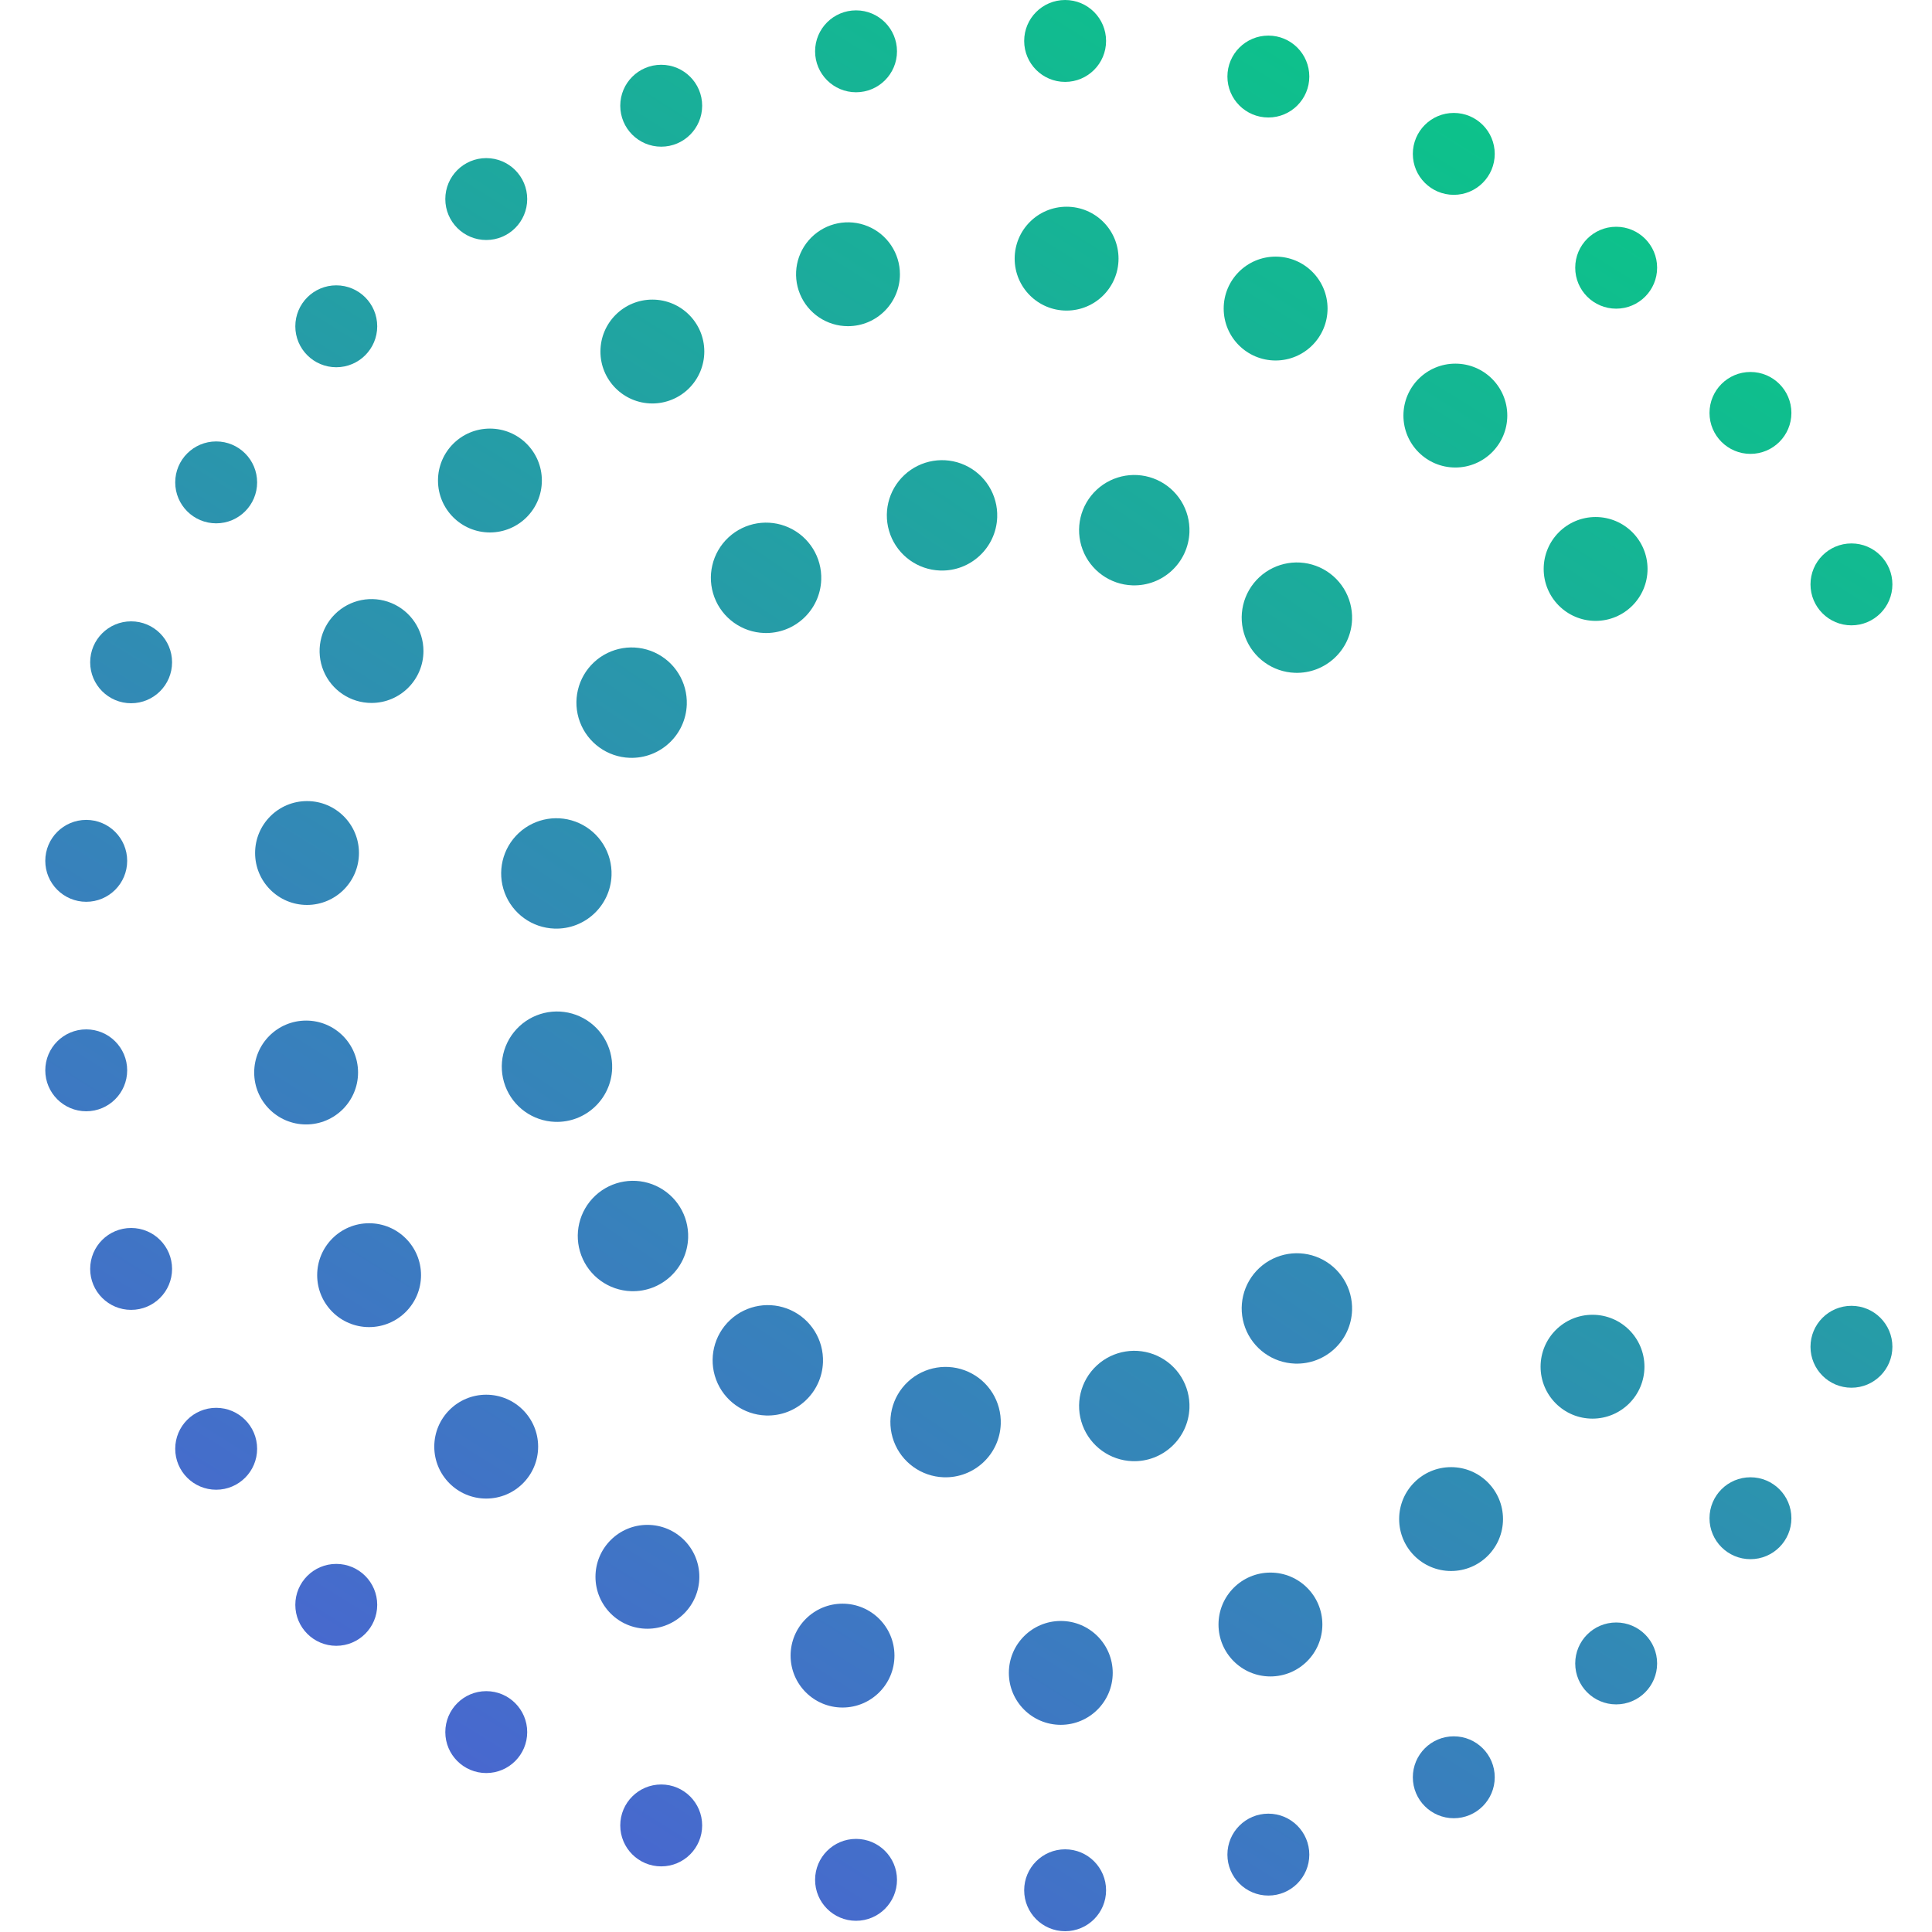 <svg xmlns="http://www.w3.org/2000/svg" width="256" height="256" viewBox="0 0 256 256">
  <defs>
    <linearGradient id="coinsmart-a" x1="859.697%" x2="-698.143%" y1="-1242.16%" y2="1243.948%">
      <stop offset="0%" stop-color="#00D57C"/>
      <stop offset="100%" stop-color="#4A65D1"/>
    </linearGradient>
    <linearGradient id="coinsmart-b" x1="988.652%" x2="-569.188%" y1="-1448.005%" y2="1038.171%">
      <stop offset="0%" stop-color="#00D57C"/>
      <stop offset="100%" stop-color="#4A65D1"/>
    </linearGradient>
    <linearGradient id="coinsmart-c" x1="1114.649%" x2="-443.122%" y1="-1649.037%" y2="837.07%">
      <stop offset="0%" stop-color="#00D57C"/>
      <stop offset="100%" stop-color="#4A65D1"/>
    </linearGradient>
    <linearGradient id="coinsmart-d" x1="1233.081%" x2="-324.759%" y1="-1838.102%" y2="648.006%">
      <stop offset="0%" stop-color="#00D57C"/>
      <stop offset="100%" stop-color="#4A65D1"/>
    </linearGradient>
    <linearGradient id="coinsmart-e" x1="1339.409%" x2="-218.363%" y1="-2007.772%" y2="478.336%">
      <stop offset="0%" stop-color="#00D57C"/>
      <stop offset="100%" stop-color="#4A65D1"/>
    </linearGradient>
    <linearGradient id="coinsmart-f" x1="1428.955%" x2="-128.886%" y1="-2150.688%" y2="335.42%">
      <stop offset="0%" stop-color="#00D57C"/>
      <stop offset="100%" stop-color="#4A65D1"/>
    </linearGradient>
    <linearGradient id="coinsmart-g" x1="1495.186%" x2="-62.586%" y1="-2256.396%" y2="229.711%">
      <stop offset="0%" stop-color="#00D57C"/>
      <stop offset="100%" stop-color="#4A65D1"/>
    </linearGradient>
    <linearGradient id="coinsmart-h" x1="1532.393%" x2="-25.378%" y1="-2315.75%" y2="170.358%">
      <stop offset="0%" stop-color="#00D57C"/>
      <stop offset="100%" stop-color="#4A65D1"/>
    </linearGradient>
    <linearGradient id="coinsmart-i" x1="1541.334%" x2="-16.437%" y1="-2330.055%" y2="156.121%">
      <stop offset="0%" stop-color="#00D57C"/>
      <stop offset="100%" stop-color="#4A65D1"/>
    </linearGradient>
    <linearGradient id="coinsmart-j" x1="1523.04%" x2="-34.801%" y1="-2300.894%" y2="185.213%">
      <stop offset="0%" stop-color="#00D57C"/>
      <stop offset="100%" stop-color="#4A65D1"/>
    </linearGradient>
    <linearGradient id="coinsmart-k" x1="1478.679%" x2="-79.161%" y1="-2229.986%" y2="256.121%">
      <stop offset="0%" stop-color="#00D57C"/>
      <stop offset="100%" stop-color="#4A65D1"/>
    </linearGradient>
    <linearGradient id="coinsmart-l" x1="1409.147%" x2="-148.693%" y1="-2119.051%" y2="367.056%">
      <stop offset="0%" stop-color="#00D57C"/>
      <stop offset="100%" stop-color="#4A65D1"/>
    </linearGradient>
    <linearGradient id="coinsmart-m" x1="1315.475%" x2="-242.366%" y1="-1969.601%" y2="516.506%">
      <stop offset="0%" stop-color="#00D57C"/>
      <stop offset="100%" stop-color="#4A65D1"/>
    </linearGradient>
    <linearGradient id="coinsmart-n" x1="1200.413%" x2="-357.428%" y1="-1785.901%" y2="700.206%">
      <stop offset="0%" stop-color="#00D57C"/>
      <stop offset="100%" stop-color="#4A65D1"/>
    </linearGradient>
    <linearGradient id="coinsmart-o" x1="1075.86%" x2="-481.981%" y1="-1587.139%" y2="898.968%">
      <stop offset="0%" stop-color="#00D57C"/>
      <stop offset="100%" stop-color="#4A65D1"/>
    </linearGradient>
    <linearGradient id="coinsmart-p" x1="947.799%" x2="-610.041%" y1="-1382.737%" y2="1103.439%">
      <stop offset="0%" stop-color="#00D57C"/>
      <stop offset="100%" stop-color="#4A65D1"/>
    </linearGradient>
    <linearGradient id="coinsmart-q" x1="820.633%" x2="-737.208%" y1="-1179.917%" y2="1306.259%">
      <stop offset="0%" stop-color="#00D57C"/>
      <stop offset="100%" stop-color="#4A65D1"/>
    </linearGradient>
    <linearGradient id="coinsmart-r" x1="699.175%" x2="-858.666%" y1="-985.901%" y2="1500.206%">
      <stop offset="0%" stop-color="#00D57C"/>
      <stop offset="100%" stop-color="#4A65D1"/>
    </linearGradient>
    <linearGradient id="coinsmart-s" x1="587.62%" x2="-970.22%" y1="-807.978%" y2="1678.129%">
      <stop offset="0%" stop-color="#00D57C"/>
      <stop offset="100%" stop-color="#4A65D1"/>
    </linearGradient>
    <linearGradient id="coinsmart-t" x1="490.646%" x2="-1067.194%" y1="-653.232%" y2="1832.875%">
      <stop offset="0%" stop-color="#00D57C"/>
      <stop offset="100%" stop-color="#4A65D1"/>
    </linearGradient>
    <linearGradient id="coinsmart-u" x1="412.999%" x2="-1144.842%" y1="-529.298%" y2="1956.878%">
      <stop offset="0%" stop-color="#00D57C"/>
      <stop offset="100%" stop-color="#4A65D1"/>
    </linearGradient>
    <linearGradient id="coinsmart-v" x1="362.586%" x2="-1195.254%" y1="-448.831%" y2="2037.276%">
      <stop offset="0%" stop-color="#00D57C"/>
      <stop offset="100%" stop-color="#4A65D1"/>
    </linearGradient>
    <linearGradient id="coinsmart-w" x1="341.197%" x2="-1216.644%" y1="-414.787%" y2="2071.32%">
      <stop offset="0%" stop-color="#00D57C"/>
      <stop offset="100%" stop-color="#4A65D1"/>
    </linearGradient>
    <linearGradient id="coinsmart-x" x1="347.868%" x2="-1209.972%" y1="-425.378%" y2="2060.798%">
      <stop offset="0%" stop-color="#00D57C"/>
      <stop offset="100%" stop-color="#4A65D1"/>
    </linearGradient>
    <linearGradient id="coinsmart-y" x1="381.431%" x2="-1176.41%" y1="-478.886%" y2="2007.221%">
      <stop offset="0%" stop-color="#00D57C"/>
      <stop offset="100%" stop-color="#4A65D1"/>
    </linearGradient>
    <linearGradient id="coinsmart-z" x1="440.853%" x2="-1116.988%" y1="-573.728%" y2="1912.38%">
      <stop offset="0%" stop-color="#00D57C"/>
      <stop offset="100%" stop-color="#4A65D1"/>
    </linearGradient>
    <linearGradient id="coinsmart-A" x1="517.294%" x2="-701.642%" y1="-641.205%" y2="1161.817%">
      <stop offset="0%" stop-color="#00D57C"/>
      <stop offset="100%" stop-color="#4A65D1"/>
    </linearGradient>
    <linearGradient id="coinsmart-B" x1="894.009%" x2="-324.975%" y1="-1198.374%" y2="604.593%">
      <stop offset="0%" stop-color="#00D57C"/>
      <stop offset="100%" stop-color="#4A65D1"/>
    </linearGradient>
    <linearGradient id="coinsmart-C" x1="894.062%" x2="-324.922%" y1="-1198.363%" y2="604.606%">
      <stop offset="0%" stop-color="#00D57C"/>
      <stop offset="100%" stop-color="#4A65D1"/>
    </linearGradient>
    <linearGradient id="coinsmart-D" x1="955.261%" x2="-263.726%" y1="-1288.909%" y2="514.11%">
      <stop offset="0%" stop-color="#00D57C"/>
      <stop offset="100%" stop-color="#4A65D1"/>
    </linearGradient>
    <linearGradient id="coinsmart-E" x1="979.81%" x2="-239.175%" y1="-1325.182%" y2="477.787%">
      <stop offset="0%" stop-color="#00D57C"/>
      <stop offset="100%" stop-color="#4A65D1"/>
    </linearGradient>
    <linearGradient id="coinsmart-F" x1="965.732%" x2="-253.253%" y1="-1304.663%" y2="498.306%">
      <stop offset="0%" stop-color="#00D57C"/>
      <stop offset="100%" stop-color="#4A65D1"/>
    </linearGradient>
    <linearGradient id="coinsmart-G" x1="916.295%" x2="-302.689%" y1="-1231.27%" y2="571.699%">
      <stop offset="0%" stop-color="#00D57C"/>
      <stop offset="100%" stop-color="#4A65D1"/>
    </linearGradient>
    <linearGradient id="coinsmart-H" x1="835.204%" x2="-383.73%" y1="-1111.388%" y2="691.583%">
      <stop offset="0%" stop-color="#00D57C"/>
      <stop offset="100%" stop-color="#4A65D1"/>
    </linearGradient>
    <linearGradient id="coinsmart-I" x1="742.104%" x2="-476.88%" y1="-973.597%" y2="829.372%">
      <stop offset="0%" stop-color="#00D57C"/>
      <stop offset="100%" stop-color="#4A65D1"/>
    </linearGradient>
    <linearGradient id="coinsmart-J" x1="651.394%" x2="-567.591%" y1="-839.5%" y2="963.469%">
      <stop offset="0%" stop-color="#00D57C"/>
      <stop offset="100%" stop-color="#4A65D1"/>
    </linearGradient>
    <linearGradient id="coinsmart-K" x1="575.158%" x2="-643.827%" y1="-726.737%" y2="1076.232%">
      <stop offset="0%" stop-color="#00D57C"/>
      <stop offset="100%" stop-color="#4A65D1"/>
    </linearGradient>
    <linearGradient id="coinsmart-L" x1="526.723%" x2="-692.213%" y1="-655.181%" y2="1147.841%">
      <stop offset="0%" stop-color="#00D57C"/>
      <stop offset="100%" stop-color="#4A65D1"/>
    </linearGradient>
    <linearGradient id="coinsmart-M" x1="420.933%" x2="-807.375%" y1="-541.974%" y2="1418.33%">
      <stop offset="0%" stop-color="#00D57C"/>
      <stop offset="100%" stop-color="#4A65D1"/>
    </linearGradient>
    <linearGradient id="coinsmart-N" x1="392.57%" x2="-835.792%" y1="-496.746%" y2="1463.612%">
      <stop offset="0%" stop-color="#00D57C"/>
      <stop offset="100%" stop-color="#4A65D1"/>
    </linearGradient>
    <linearGradient id="coinsmart-O" x1="395.065%" x2="-833.297%" y1="-500.597%" y2="1459.707%">
      <stop offset="0%" stop-color="#00D57C"/>
      <stop offset="100%" stop-color="#4A65D1"/>
    </linearGradient>
    <linearGradient id="coinsmart-P" x1="430.098%" x2="-798.21%" y1="-556.616%" y2="1403.688%">
      <stop offset="0%" stop-color="#00D57C"/>
      <stop offset="100%" stop-color="#4A65D1"/>
    </linearGradient>
    <linearGradient id="coinsmart-Q" x1="496.198%" x2="-732.146%" y1="-662.082%" y2="1298.193%">
      <stop offset="0%" stop-color="#00D57C"/>
      <stop offset="100%" stop-color="#4A65D1"/>
    </linearGradient>
    <linearGradient id="coinsmart-R" x1="582.592%" x2="-645.716%" y1="-800.382%" y2="1159.926%">
      <stop offset="0%" stop-color="#00D57C"/>
      <stop offset="100%" stop-color="#4A65D1"/>
    </linearGradient>
    <linearGradient id="coinsmart-S" x1="682.755%" x2="-545.607%" y1="-959.816%" y2="1000.488%">
      <stop offset="0%" stop-color="#00D57C"/>
      <stop offset="100%" stop-color="#4A65D1"/>
    </linearGradient>
    <linearGradient id="coinsmart-T" x1="788.764%" x2="-439.58%" y1="-1128.995%" y2="831.334%">
      <stop offset="0%" stop-color="#00D57C"/>
      <stop offset="100%" stop-color="#4A65D1"/>
    </linearGradient>
    <linearGradient id="coinsmart-U" x1="893.764%" x2="-334.599%" y1="-1296.584%" y2="663.72%">
      <stop offset="0%" stop-color="#00D57C"/>
      <stop offset="100%" stop-color="#4A65D1"/>
    </linearGradient>
    <linearGradient id="coinsmart-V" x1="989.1%" x2="-239.262%" y1="-1448.698%" y2="511.605%">
      <stop offset="0%" stop-color="#00D57C"/>
      <stop offset="100%" stop-color="#4A65D1"/>
    </linearGradient>
    <linearGradient id="coinsmart-W" x1="1059.816%" x2="-168.547%" y1="-1561.551%" y2="398.753%">
      <stop offset="0%" stop-color="#00D57C"/>
      <stop offset="100%" stop-color="#4A65D1"/>
    </linearGradient>
    <linearGradient id="coinsmart-X" x1="1102.278%" x2="-126.085%" y1="-1629.338%" y2="330.965%">
      <stop offset="0%" stop-color="#00D57C"/>
      <stop offset="100%" stop-color="#4A65D1"/>
    </linearGradient>
    <linearGradient id="coinsmart-Y" x1="1114.913%" x2="-113.449%" y1="-1649.512%" y2="310.792%">
      <stop offset="0%" stop-color="#00D57C"/>
      <stop offset="100%" stop-color="#4A65D1"/>
    </linearGradient>
    <linearGradient id="coinsmart-Z" x1="1096.095%" x2="-132.267%" y1="-1619.469%" y2="340.835%">
      <stop offset="0%" stop-color="#00D57C"/>
      <stop offset="100%" stop-color="#4A65D1"/>
    </linearGradient>
    <linearGradient id="coinsmart-aa" x1="1044.36%" x2="-184.002%" y1="-1536.876%" y2="423.482%">
      <stop offset="0%" stop-color="#00D57C"/>
      <stop offset="100%" stop-color="#4A65D1"/>
    </linearGradient>
    <linearGradient id="coinsmart-ab" x1="966.486%" x2="-261.876%" y1="-1412.581%" y2="547.722%">
      <stop offset="0%" stop-color="#00D57C"/>
      <stop offset="100%" stop-color="#4A65D1"/>
    </linearGradient>
    <linearGradient id="coinsmart-ac" x1="871.746%" x2="-356.616%" y1="-1261.443%" y2="698.861%">
      <stop offset="0%" stop-color="#00D57C"/>
      <stop offset="100%" stop-color="#4A65D1"/>
    </linearGradient>
    <linearGradient id="coinsmart-ad" x1="767.354%" x2="-461.009%" y1="-1094.848%" y2="865.456%">
      <stop offset="0%" stop-color="#00D57C"/>
      <stop offset="100%" stop-color="#4A65D1"/>
    </linearGradient>
  </defs>
  <g fill="none" transform="translate(6)">
    <circle cx="239.326" cy="178.454" r="5.426" fill="url(#coinsmart-a)"/>
    <circle cx="225.944" cy="201.173" r="5.426" fill="url(#coinsmart-b)"/>
    <circle cx="208.151" cy="220.414" r="5.426" fill="url(#coinsmart-c)"/>
    <circle cx="186.634" cy="235.498" r="5.426" fill="url(#coinsmart-d)"/>
    <circle cx="162.064" cy="245.745" r="5.426" fill="url(#coinsmart-e)"/>
    <circle cx="135.135" cy="250.47" r="5.426" fill="url(#coinsmart-f)"/>
    <circle cx="107.43" cy="249.089" r="5.426" fill="url(#coinsmart-g)"/>
    <circle cx="81.614" cy="241.879" r="5.426" fill="url(#coinsmart-h)"/>
    <circle cx="58.432" cy="229.512" r="5.426" fill="url(#coinsmart-i)"/>
    <circle cx="38.557" cy="212.652" r="5.426" fill="url(#coinsmart-j)"/>
    <circle cx="22.644" cy="191.97" r="5.426" fill="url(#coinsmart-k)"/>
    <circle cx="11.374" cy="168.139" r="5.426" fill="url(#coinsmart-l)"/>
    <circle cx="5.426" cy="141.823" r="5.426" fill="url(#coinsmart-m)"/>
    <circle cx="5.426" cy="114.066" r="5.426" fill="url(#coinsmart-n)"/>
    <circle cx="11.374" cy="87.757" r="5.426" fill="url(#coinsmart-o)"/>
    <circle cx="22.644" cy="63.918" r="5.426" fill="url(#coinsmart-p)"/>
    <circle cx="38.557" cy="43.236" r="5.426" fill="url(#coinsmart-q)"/>
    <circle cx="58.432" cy="26.376" r="5.426" fill="url(#coinsmart-r)"/>
    <circle cx="81.614" cy="14.009" r="5.426" fill="url(#coinsmart-s)"/>
    <circle cx="107.43" cy="6.799" r="5.426" fill="url(#coinsmart-t)"/>
    <circle cx="135.135" cy="5.426" r="5.426" fill="url(#coinsmart-u)"/>
    <circle cx="162.064" cy="10.143" r="5.426" fill="url(#coinsmart-v)"/>
    <circle cx="186.634" cy="20.39" r="5.426" fill="url(#coinsmart-w)"/>
    <circle cx="208.151" cy="35.474" r="5.426" fill="url(#coinsmart-x)"/>
    <circle cx="225.944" cy="54.715" r="5.426" fill="url(#coinsmart-y)"/>
    <circle cx="239.326" cy="77.434" r="5.426" fill="url(#coinsmart-z)"/>
    <path fill="url(#coinsmart-A)" d="M165.594,89.152 C162.637,89.051 160.032,87.178 158.995,84.406 C157.957,81.635 158.692,78.512 160.855,76.494 C163.019,74.475 166.186,73.959 168.878,75.187 C171.571,76.414 173.258,79.142 173.155,82.099 C173.009,86.132 169.627,89.286 165.594,89.152 L165.594,89.152 Z"/>
    <path fill="url(#coinsmart-B)" d="M144.047,193.612 C141.087,193.51 138.481,191.633 137.446,188.859 C136.41,186.084 137.151,182.959 139.321,180.943 C141.49,178.928 144.661,178.419 147.352,179.656 C150.044,180.892 151.723,183.63 151.607,186.589 C151.445,190.61 148.069,193.747 144.047,193.612 Z"/>
    <path fill="url(#coinsmart-C)" d="M165.594,180.685 C162.637,180.584 160.032,178.711 158.995,175.94 C157.957,173.168 158.692,170.045 160.855,168.027 C163.019,166.009 166.186,165.493 168.878,166.72 C171.571,167.947 173.258,170.675 173.155,173.632 C173.009,177.665 169.627,180.82 165.594,180.685 Z"/>
    <path fill="url(#coinsmart-D)" d="M119.044,195.747 C116.087,195.645 113.482,193.772 112.444,191.001 C111.407,188.23 112.142,185.107 114.305,183.088 C116.469,181.07 119.635,180.554 122.328,181.781 C125.02,183.008 126.708,185.737 126.604,188.694 C126.458,192.726 123.077,195.881 119.044,195.747 L119.044,195.747 Z"/>
    <path fill="url(#coinsmart-E)" d="M95.489,187.559 C92.532,187.458 89.927,185.585 88.889,182.813 C87.852,180.042 88.587,176.919 90.75,174.901 C92.914,172.882 96.08,172.366 98.773,173.594 C101.465,174.821 103.153,177.549 103.049,180.506 C102.903,184.539 99.522,187.693 95.489,187.559 Z"/>
    <path fill="url(#coinsmart-F)" d="M77.621,171.087 C74.664,170.986 72.059,169.113 71.022,166.341 C69.984,163.57 70.719,160.447 72.882,158.429 C75.046,156.41 78.213,155.894 80.905,157.121 C83.598,158.349 85.286,161.077 85.182,164.034 C85.036,168.067 81.654,171.221 77.621,171.087 L77.621,171.087 Z"/>
    <path fill="url(#coinsmart-G)" d="M67.553,148.652 C64.595,148.55 61.991,146.677 60.953,143.906 C59.916,141.135 60.65,138.012 62.814,135.993 C64.978,133.975 68.144,133.459 70.837,134.686 C73.529,135.913 75.217,138.642 75.113,141.599 C74.967,145.631 71.586,148.786 67.553,148.652 L67.553,148.652 Z"/>
    <path fill="url(#coinsmart-H)" d="M67.471,123.044 C64.513,122.943 61.909,121.07 60.871,118.298 C59.834,115.527 60.568,112.404 62.732,110.386 C64.896,108.367 68.062,107.851 70.755,109.079 C73.447,110.306 75.135,113.034 75.031,115.991 C74.885,120.024 71.504,123.178 67.471,123.044 Z"/>
    <path fill="url(#coinsmart-I)" d="M77.442,100.415 C74.485,100.313 71.88,98.44 70.843,95.669 C69.805,92.898 70.54,89.775 72.703,87.756 C74.867,85.738 78.034,85.222 80.726,86.449 C83.418,87.676 85.106,90.405 85.002,93.362 C84.857,97.394 81.475,100.549 77.442,100.415 L77.442,100.415 Z"/>
    <path fill="url(#coinsmart-J)" d="M95.257,83.875 C92.3,83.774 89.695,81.901 88.658,79.13 C87.621,76.359 88.355,73.235 90.519,71.217 C92.682,69.199 95.849,68.683 98.541,69.91 C101.234,71.137 102.922,73.865 102.818,76.822 C102.672,80.855 99.291,84.01 95.257,83.875 Z"/>
    <path fill="url(#coinsmart-K)" d="M118.574,75.598 C115.616,75.497 113.012,73.624 111.974,70.853 C110.937,68.082 111.671,64.958 113.835,62.94 C115.999,60.922 119.165,60.406 121.858,61.633 C124.55,62.86 126.238,65.588 126.134,68.545 C125.988,72.578 122.607,75.733 118.574,75.598 Z"/>
    <path fill="url(#coinsmart-L)" d="M144.047,77.561 C141.089,77.46 138.485,75.587 137.447,72.816 C136.41,70.044 137.144,66.921 139.308,64.903 C141.472,62.885 144.638,62.369 147.331,63.596 C150.023,64.823 151.711,67.551 151.607,70.508 C151.461,74.541 148.08,77.696 144.047,77.561 Z"/>
    <circle cx="205.427" cy="75.389" r="6.881" fill="url(#coinsmart-M)"/>
    <path fill="url(#coinsmart-N)" d="M186.843,61.948 C183.042,61.948 179.961,58.867 179.961,55.066 C179.961,51.266 183.042,48.185 186.843,48.185 C190.643,48.185 193.724,51.266 193.724,55.066 C193.72,58.865 190.641,61.943 186.843,61.948 L186.843,61.948 Z"/>
    <path fill="url(#coinsmart-O)" d="M163.026,47.767 C159.226,47.767 156.145,44.686 156.145,40.885 C156.145,37.085 159.226,34.004 163.026,34.004 C166.827,34.004 169.908,37.085 169.908,40.885 C169.904,44.684 166.825,47.763 163.026,47.767 Z"/>
    <path fill="url(#coinsmart-P)" d="M135.329,41.154 C131.529,41.154 128.448,38.073 128.448,34.273 C128.448,30.472 131.529,27.391 135.329,27.391 C139.13,27.391 142.211,30.472 142.211,34.273 C142.206,38.071 139.128,41.15 135.329,41.154 L135.329,41.154 Z"/>
    <path fill="url(#coinsmart-Q)" d="M106.363,43.221 C103.58,43.221 101.071,41.545 100.006,38.973 C98.94,36.402 99.529,33.442 101.497,31.474 C103.465,29.506 106.425,28.917 108.997,29.982 C111.568,31.048 113.245,33.557 113.245,36.34 C113.24,40.139 110.162,43.217 106.363,43.221 L106.363,43.221 Z"/>
    <path fill="url(#coinsmart-R)" d="M80.405,53.462 C76.609,53.441 73.547,50.351 73.561,46.555 C73.575,42.76 76.659,39.692 80.455,39.699 C84.25,39.706 87.324,42.784 87.324,46.58 C87.322,48.411 86.591,50.166 85.293,51.457 C83.995,52.748 82.236,53.469 80.405,53.462 L80.405,53.462 Z"/>
    <path fill="url(#coinsmart-S)" d="M58.917,70.553 C55.117,70.553 52.036,67.472 52.036,63.672 C52.036,59.871 55.117,56.79 58.917,56.79 C62.718,56.79 65.799,59.871 65.799,63.672 C65.795,67.47 62.716,70.549 58.917,70.553 L58.917,70.553 Z"/>
    <path fill="url(#coinsmart-T)" d="M43.229,93.145 C40.446,93.145 37.936,91.469 36.871,88.897 C35.806,86.326 36.395,83.366 38.363,81.398 C40.331,79.43 43.291,78.841 45.862,79.906 C48.434,80.971 50.11,83.481 50.11,86.264 C50.106,90.063 47.028,93.141 43.229,93.145 Z"/>
    <path fill="url(#coinsmart-U)" d="M34.683,119.91 C30.883,119.91 27.802,116.829 27.802,113.028 C27.802,109.228 30.883,106.147 34.683,106.147 C38.484,106.147 41.565,109.228 41.565,113.028 C41.56,116.827 38.482,119.905 34.683,119.91 L34.683,119.91 Z"/>
    <path fill="url(#coinsmart-V)" d="M34.564,148.995 C30.763,148.995 27.682,145.914 27.682,142.114 C27.682,138.313 30.763,135.232 34.564,135.232 C38.364,135.232 41.445,138.313 41.445,142.114 C41.441,145.912 38.363,148.991 34.564,148.995 L34.564,148.995 Z"/>
    <path fill="url(#coinsmart-W)" d="M42.908,175.849 C39.107,175.849 36.027,172.768 36.027,168.967 C36.027,165.167 39.107,162.086 42.908,162.086 C46.708,162.086 49.789,165.167 49.789,168.967 C49.785,172.766 46.707,175.845 42.908,175.849 L42.908,175.849 Z"/>
    <circle cx="58.425" cy="191.687" r="6.881" fill="url(#coinsmart-X)"/>
    <path fill="url(#coinsmart-Y)" d="M79.785,215.816 C75.985,215.816 72.904,212.735 72.904,208.935 C72.904,205.134 75.985,202.053 79.785,202.053 C83.586,202.053 86.667,205.134 86.667,208.935 C86.663,212.734 83.584,215.812 79.785,215.816 L79.785,215.816 Z"/>
    <circle cx="105.639" cy="219.376" r="6.881" fill="url(#coinsmart-Z)"/>
    <path fill="url(#coinsmart-aa)" d="M134.56,228.549 C130.76,228.549 127.679,225.468 127.679,221.668 C127.679,217.867 130.76,214.786 134.56,214.786 C138.361,214.786 141.442,217.867 141.442,221.668 C141.438,225.466 138.359,228.545 134.56,228.549 Z"/>
    <path fill="url(#coinsmart-ab)" d="M162.34,222.138 C158.539,222.138 155.458,219.057 155.458,215.256 C155.458,211.456 158.539,208.375 162.34,208.375 C166.14,208.375 169.221,211.456 169.221,215.256 C169.217,219.055 166.139,222.134 162.34,222.138 L162.34,222.138 Z"/>
    <circle cx="186.275" cy="201.285" r="6.881" fill="url(#coinsmart-ac)"/>
    <path fill="url(#coinsmart-ad)" d="M205.016,187.977 C201.216,187.977 198.135,184.896 198.135,181.096 C198.135,177.295 201.216,174.214 205.016,174.214 C208.817,174.214 211.898,177.295 211.898,181.096 C211.894,184.895 208.815,187.973 205.016,187.977 L205.016,187.977 Z"/>
  </g>
</svg>
